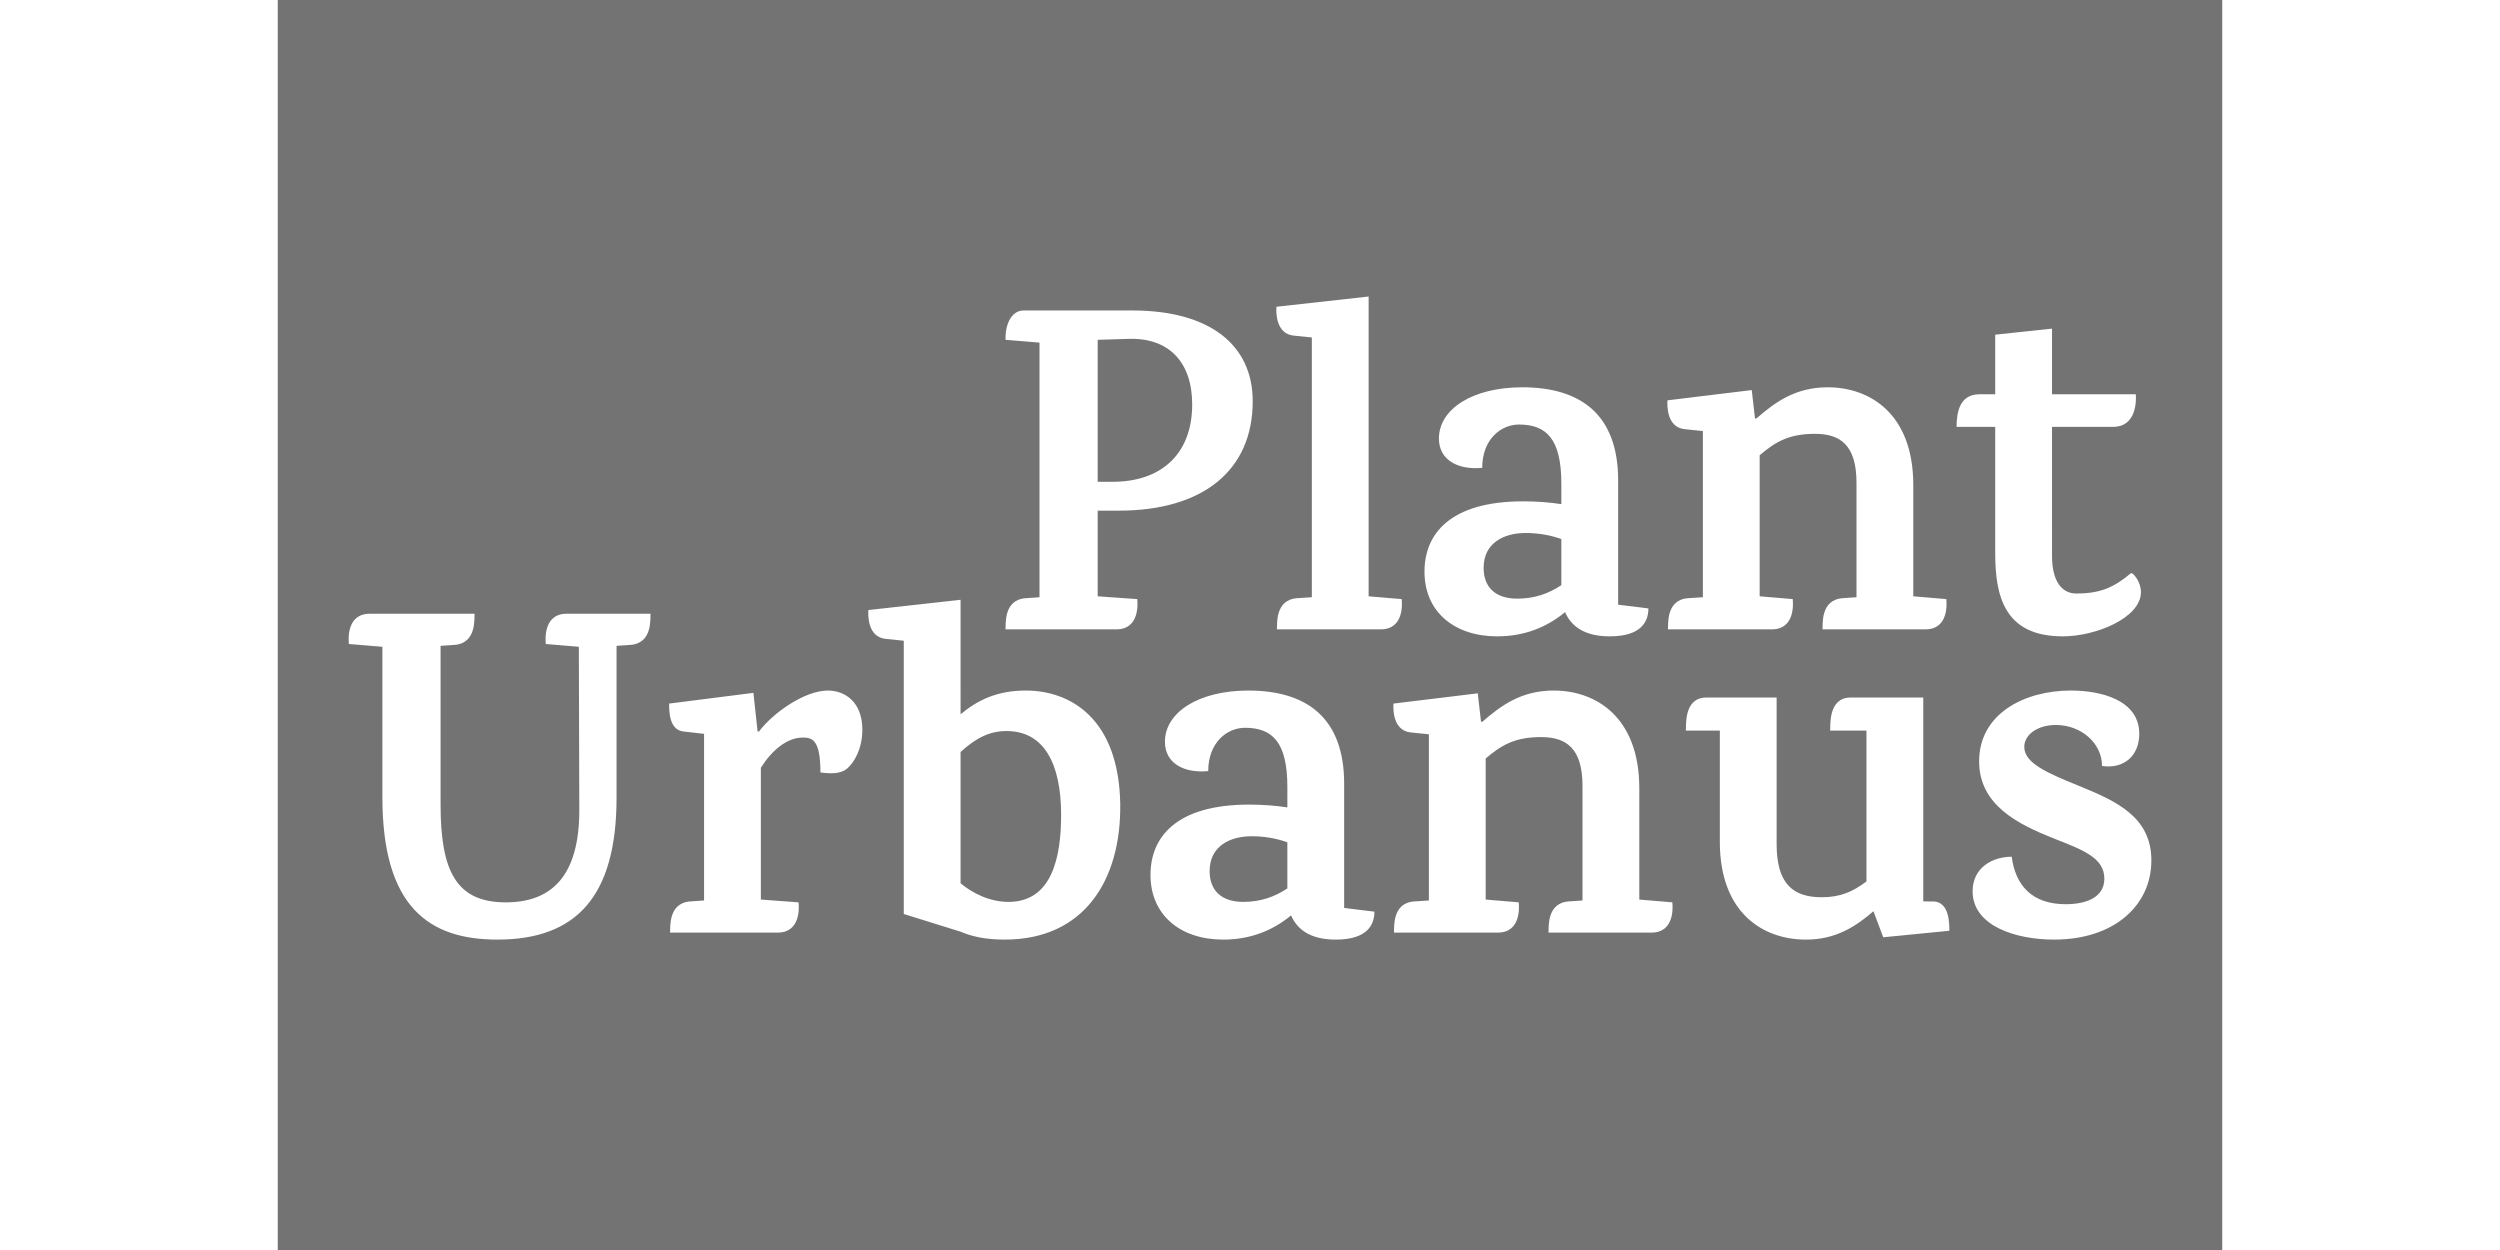 <svg version="1.1" xmlns="http://www.w3.org/2000/svg" xmlns:xlink="http://www.w3.org/1999/xlink" width="700" height="350" viewBox="236,230,700,450"><rect x="236" y="230" width="700" height="450" fill="#808080" stroke="none"/><g id="document"  fill-rule="nonzero" fill-opacity=".1" stroke-width="0" stroke-linecap="butt" stroke-linejoin="miter" stroke-miterlimit="10" stroke-dasharray="" stroke-dashoffset="0" font-family="none" font-weight="none" font-size="none" text-anchor="none" style="mix-blend-mode: normal"><rect x="236" y="110.357" transform="scale(1,1.4)" width="700" height="500" id="Shape 1 1" vector-effect="non-scaling-stroke"/></g><g fill="none" fill-rule="nonzero" stroke="none" stroke-width="1" stroke-linecap="butt" stroke-linejoin="miter" stroke-miterlimit="10" stroke-dasharray="" stroke-dashoffset="0" font-family="none" font-weight="none" font-size="none" text-anchor="none" style="mix-blend-mode: normal"><g id="stage"><g id="layer1 1"><path d="M340.024,450.944c-8.379,0 -7.709,9.217 -7.541,10.893l11.899,1.006l0.168,58.823c0,23.797 -10.055,33.182 -26.479,33.182c-17.932,0 -23.462,-11.396 -23.462,-35.193v-57.148l4.86,-0.335c8.212,-0.503 7.206,-9.553 7.374,-11.228h-37.707c-8.379,0 -7.709,9.217 -7.541,10.893l12.066,1.006v54.131c0,39.551 16.759,51.282 41.394,51.282c28.322,0 42.903,-15.418 42.903,-51.114v-54.634l4.86,-0.335c8.212,-0.503 7.206,-9.553 7.374,-11.228zM434.041,478.596c-8.379,0 -19.775,8.044 -24.803,14.748h-0.503l-1.508,-13.91l-30.333,3.855c0,2.179 -0.168,9.553 5.195,10.055l7.374,0.838v59.996l-4.86,0.335c-8.212,0.503 -7.206,9.553 -7.374,11.228h38.713c8.379,0 7.709,-9.217 7.541,-10.893l-13.575,-1.006v-47.427c3.855,-6.201 9.385,-10.893 15.083,-10.893c3.352,0 6.368,0.67 6.368,12.569c4.022,0.503 7.206,0.503 9.553,-1.341c2.681,-2.346 5.53,-7.206 5.53,-14.077c0,-10.055 -6.368,-14.077 -12.402,-14.077zM481.803,500.718c5.53,-5.028 10.39,-7.541 16.591,-7.541c13.239,0 19.608,11.396 19.608,30.166c0,15.083 -3.184,31.339 -18.937,31.339c-7.039,0 -13.239,-3.352 -17.262,-6.704zM481.803,445.917l-33.182,3.687c-0.168,2.179 -0.168,9.72 6.201,10.39l6.536,0.67v98.374l20.446,6.368v0c4.357,1.843 9.217,2.849 15.921,2.849c28.49,0 41.897,-21.284 41.562,-48.768c-0.503,-30.836 -17.932,-40.891 -34.02,-40.891c-10.39,0 -17.429,3.519 -23.462,8.547zM599.45,549.821c-4.525,3.017 -9.553,4.86 -15.921,4.86c-7.877,0 -12.066,-4.19 -12.066,-11.061c0,-9.05 7.374,-12.569 15.083,-12.569c4.357,0 8.715,0.67 12.904,2.179zM619.896,556.86v-44.746c0,-23.797 -13.575,-33.518 -34.523,-33.518c-17.932,0 -29.998,7.877 -29.998,18.435c0,7.877 7.039,11.396 15.586,10.558c0,-10.223 6.704,-15.586 13.239,-15.586c9.888,0 15.251,5.195 15.251,21.284v7.374c-4.357,-0.67 -9.05,-1.006 -13.742,-1.006c-26.311,0 -35.529,11.731 -35.529,25.306c0,14.58 10.893,23.295 26.144,23.295c9.72,0 17.764,-3.184 24.468,-8.715c2.179,5.028 6.871,8.715 16.088,8.715c11.396,0 13.91,-5.363 13.91,-10.055zM726.147,553.843v-40.054c0,-25.641 -15.586,-35.193 -30.836,-35.193c-11.731,0 -19.105,5.53 -25.641,11.228h-0.503l-1.173,-10.223l-30.333,3.687c-0.168,2.179 -0.168,9.72 6.201,10.39l6.536,0.67v59.829l-5.195,0.335c-8.212,0.503 -7.206,9.553 -7.374,11.228h37.372c8.379,0 7.709,-9.217 7.541,-10.893l-11.899,-1.006v-50.779c5.698,-4.86 10.558,-7.709 19.943,-7.709c9.05,0 14.915,4.022 14.915,17.597v41.227l-4.86,0.335c-8.212,0.503 -7.206,9.553 -7.374,11.228h37.037c8.379,0 7.709,-9.217 7.541,-10.893zM828.375,554.514v-73.404h-26.144c-8.212,0 -7.206,10.223 -7.374,11.899h13.072v54.299c-4.86,3.687 -9.385,5.698 -16.088,5.698c-10.39,0 -16.256,-4.86 -16.256,-19.105v-52.79h-25.306c-8.212,0 -7.206,10.223 -7.374,11.899h12.234v40.054c0,25.641 15.586,35.193 31.004,35.193c10.893,0 18.099,-4.86 24.3,-10.223l3.519,9.385l23.797,-2.346c0,-2.179 0.168,-10.39 -5.698,-10.558zM881.501,478.596c-16.759,0 -33.015,8.379 -33.015,25.473c0,15.753 13.91,22.624 26.982,27.82c10.223,4.022 18.099,6.871 18.099,14.413c0,6.871 -6.704,9.217 -13.91,9.217c-12.066,0 -18.099,-6.704 -19.44,-17.094c-7.039,0 -14.077,4.022 -14.077,12.402c0,12.569 15.586,17.429 29.328,17.429c21.786,0 35.026,-12.402 35.026,-28.49c0,-15.586 -12.402,-21.284 -25.976,-26.814c-11.564,-4.692 -19.775,-8.212 -19.775,-14.077c0,-4.357 4.692,-7.877 11.396,-7.877c9.05,0 16.591,6.536 16.591,14.748c7.709,1.173 13.407,-3.519 13.407,-11.564c0,-12.234 -13.91,-15.586 -24.635,-15.586z" id="CompoundPath 1" fill="#fff"/><path d="M542.229,351.996c14.413,-0.503 22.96,8.212 22.96,23.63c0,17.429 -10.726,27.82 -28.658,27.82h-5.363v-51.114zM538.71,413.836c30.501,0 48.265,-14.58 48.265,-39.383c0,-20.613 -15.921,-32.68 -43.238,-32.68h-39.216c-4.692,0 -6.704,5.53 -6.536,10.558l12.234,1.006v91.671l-4.86,0.335c-8.212,0.503 -7.206,9.553 -7.374,11.228h39.886c8.379,0 7.709,-9.217 7.541,-10.893l-14.245,-1.006v-30.836zM628.705,444.672v-107.927l-33.182,3.687c-0.168,2.179 -0.168,9.72 6.201,10.39l6.536,0.67v93.514l-5.195,0.335c-8.212,0.503 -7.206,9.553 -7.374,11.228h37.372c8.379,0 7.709,-9.217 7.541,-10.893zM698.086,440.65c-4.525,3.017 -9.553,4.86 -15.921,4.86c-7.877,0 -12.066,-4.19 -12.066,-11.061c0,-9.05 7.374,-12.569 15.083,-12.569c4.357,0 8.715,0.67 12.904,2.179zM718.532,447.688v-44.746c0,-23.797 -13.575,-33.518 -34.523,-33.518c-17.932,0 -29.998,7.877 -29.998,18.435c0,7.877 7.039,11.396 15.586,10.558c0,-10.223 6.704,-15.586 13.239,-15.586c9.888,0 15.251,5.195 15.251,21.284v7.374c-4.357,-0.67 -9.05,-1.006 -13.742,-1.006c-26.311,0 -35.529,11.731 -35.529,25.306c0,14.58 10.893,23.295 26.144,23.295c9.72,0 17.764,-3.184 24.468,-8.715c2.179,5.028 6.871,8.715 16.088,8.715c11.396,0 13.91,-5.363 13.91,-10.055zM824.782,444.672v-40.054c0,-25.641 -15.586,-35.193 -30.836,-35.193c-11.731,0 -19.105,5.53 -25.641,11.228h-0.503l-1.173,-10.223l-30.333,3.687c-0.168,2.179 -0.168,9.72 6.201,10.39l6.536,0.67v59.829l-5.195,0.335c-8.212,0.503 -7.206,9.553 -7.374,11.228h37.372c8.379,0 7.709,-9.217 7.541,-10.893l-11.899,-1.006v-50.779c5.698,-4.86 10.558,-7.709 19.943,-7.709c9.05,0 14.915,4.022 14.915,17.597v41.227l-4.86,0.335c-8.212,0.503 -7.206,9.553 -7.374,11.228h37.037c8.379,0 7.709,-9.217 7.541,-10.893zM874.724,383.67h21.954c8.547,0 8.379,-9.553 8.212,-11.731h-30.166v-23.63l-20.446,2.179v21.451h-5.698c-7.039,0 -8.212,6.368 -8.212,11.731h13.91v45.416c0,15.083 3.017,29.998 24.3,29.998c12.066,0 28.155,-6.704 28.155,-15.921c0,-3.687 -2.681,-6.871 -3.519,-6.871c-6.201,5.195 -11.061,7.374 -19.775,7.374c-5.028,0 -8.715,-4.19 -8.715,-13.575z" id="CompoundPath 1" fill="#fff"/></g></g></g></svg>